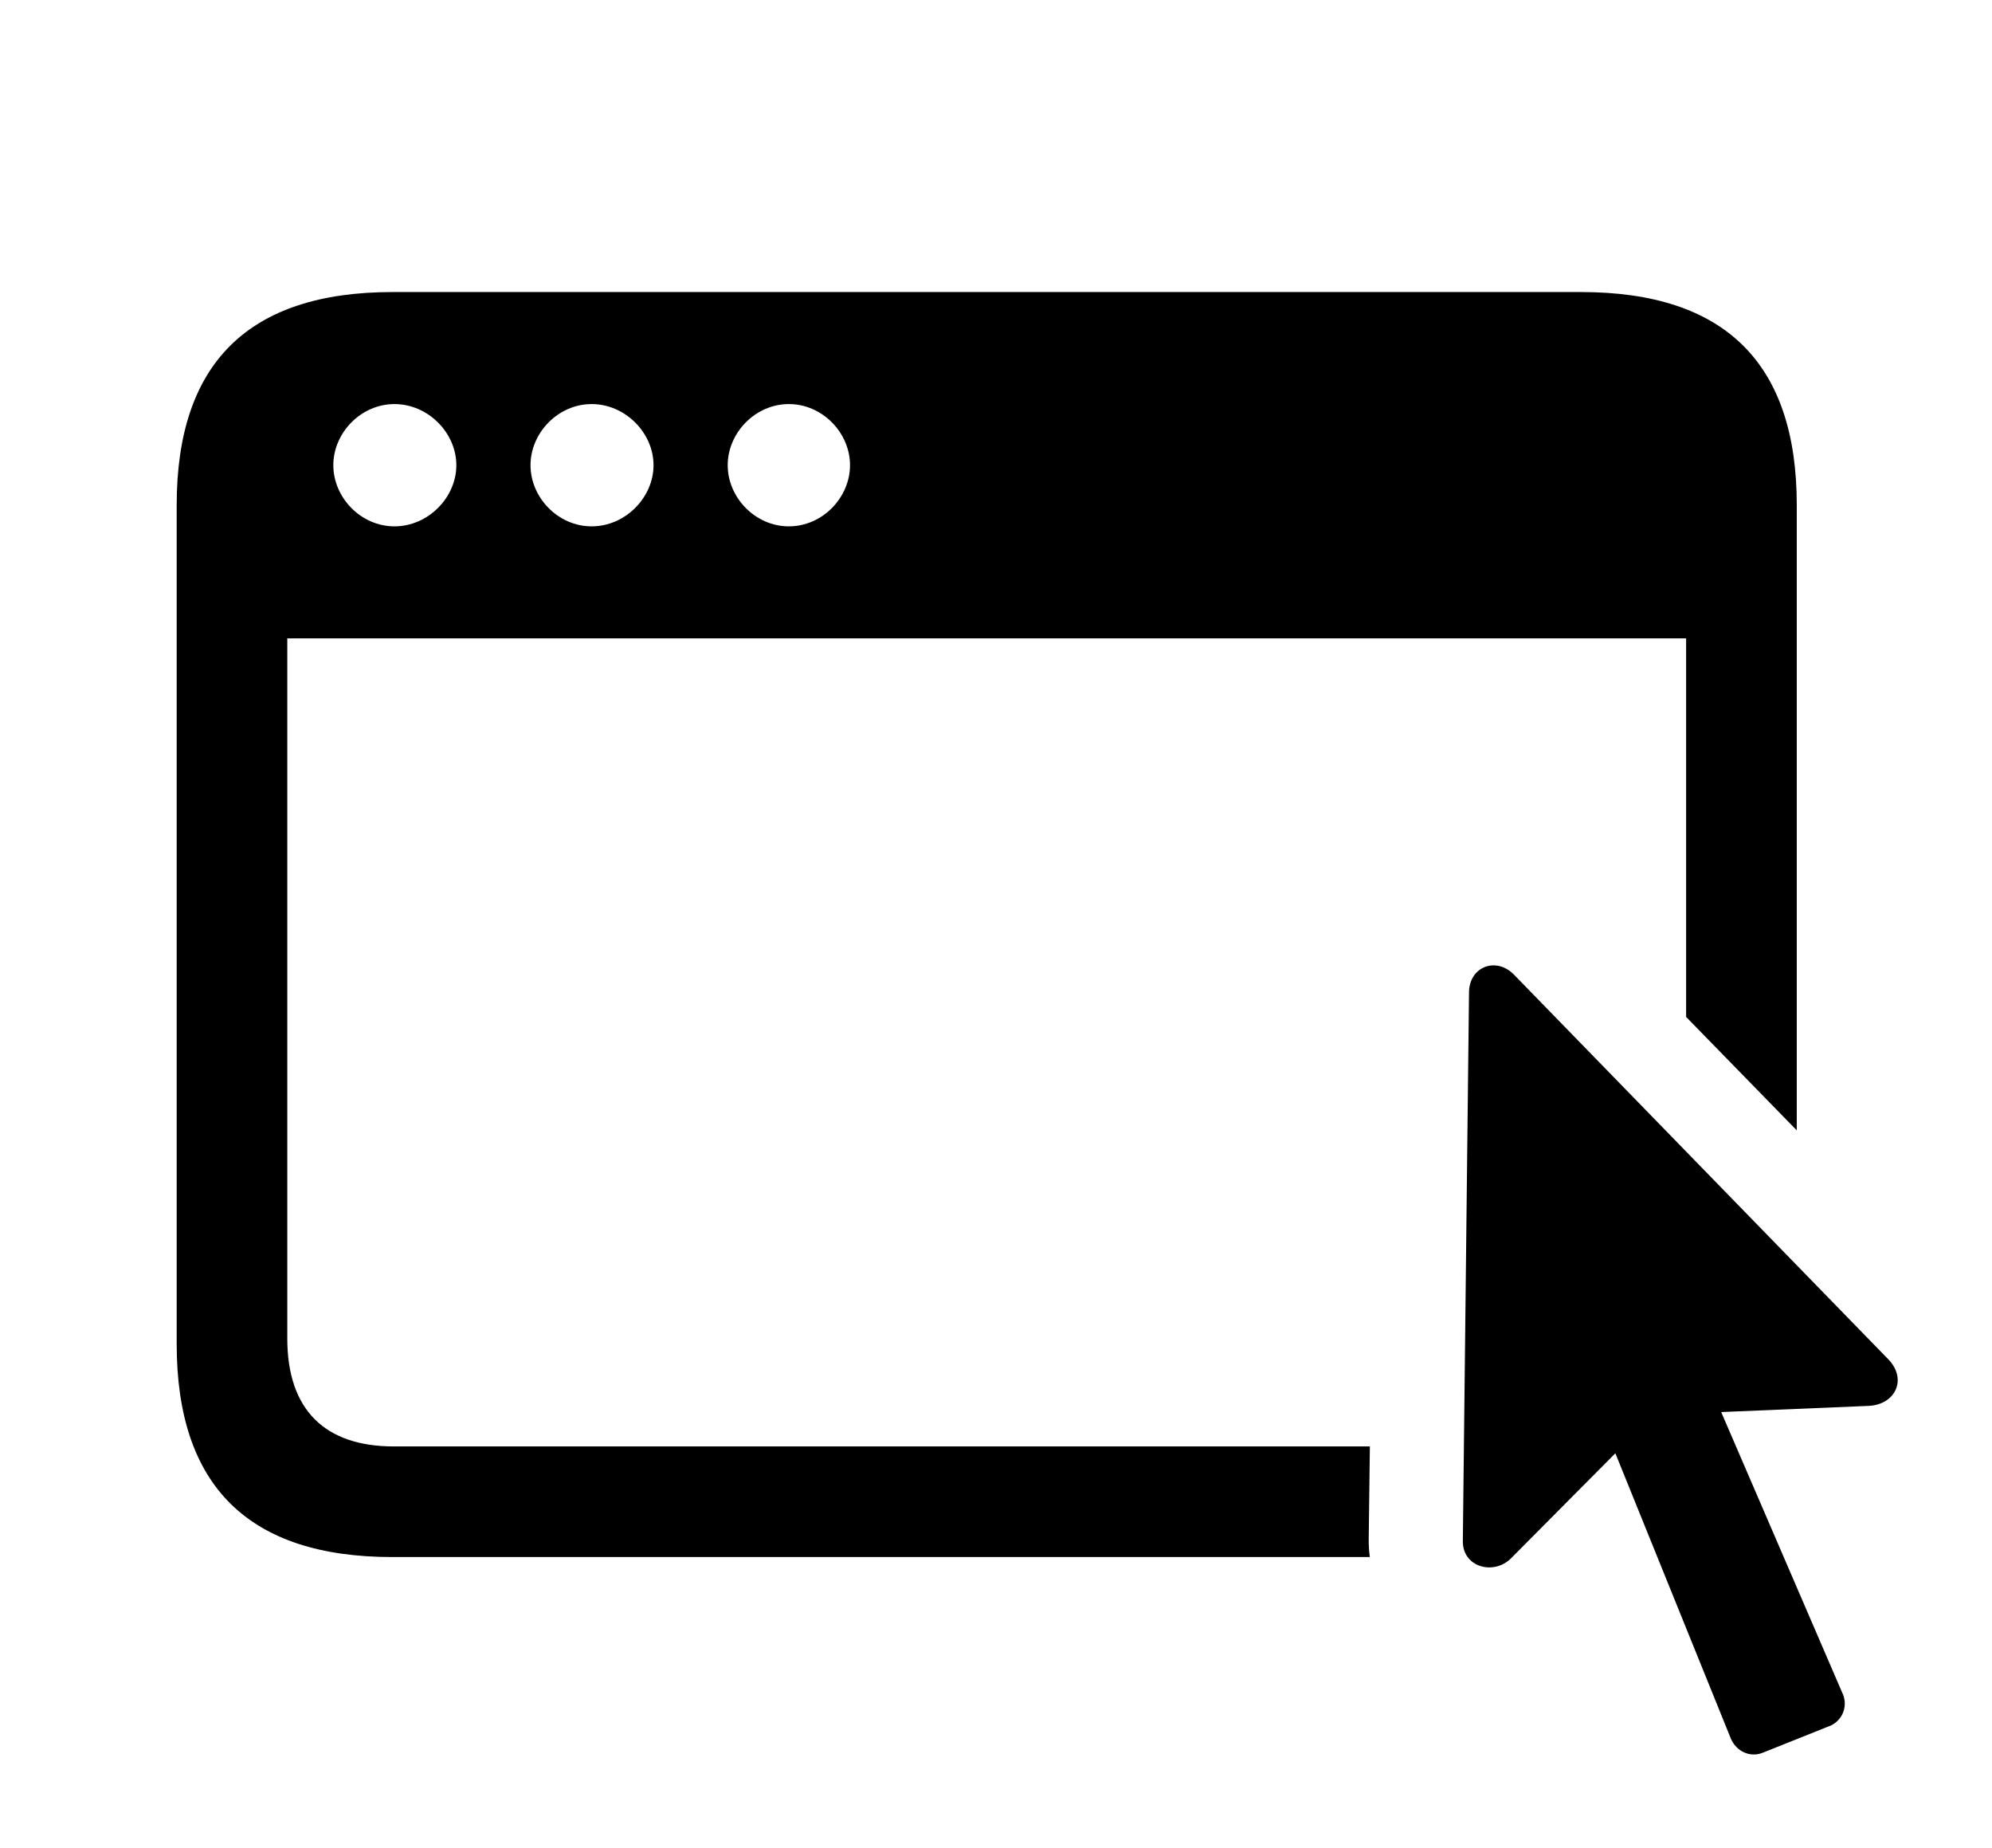 <svg version="1.1" xmlns="http://www.w3.org/2000/svg" xmlns:xlink="http://www.w3.org/1999/xlink" viewBox="0 0 39.64 36.765">
 <g>
  
  <path d="M35.755 10.049L35.755 22.491L33.553 20.234L33.553 12.702L5.717 12.702L5.717 26.633C5.717 28.055 6.469 28.78 7.837 28.78L27.26 28.78L27.237 30.612C27.235 30.739 27.243 30.862 27.259 30.981L7.809 30.981C4.952 30.981 3.516 29.573 3.516 26.743L3.516 10.049C3.516 7.219 4.952 5.811 7.809 5.811L31.462 5.811C34.333 5.811 35.755 7.233 35.755 10.049ZM6.633 9.256C6.633 9.899 7.18 10.473 7.85 10.473C8.52 10.473 9.081 9.899 9.081 9.256C9.081 8.614 8.52 8.04 7.85 8.04C7.18 8.04 6.633 8.614 6.633 9.256ZM10.557 9.256C10.557 9.899 11.104 10.473 11.774 10.473C12.444 10.473 13.005 9.899 13.005 9.256C13.005 8.614 12.444 8.04 11.774 8.04C11.104 8.04 10.557 8.614 10.557 9.256ZM14.481 9.256C14.481 9.899 15.028 10.473 15.698 10.473C16.368 10.473 16.915 9.899 16.915 9.256C16.915 8.614 16.368 8.04 15.698 8.04C15.028 8.04 14.481 8.614 14.481 9.256Z" style="fill:hsl(0 0 0/0.85)"></path>
  <path d="M29.11 30.653C29.096 31.186 29.725 31.35 30.067 31.008L32.145 28.916L34.442 34.59C34.551 34.85 34.825 34.973 35.071 34.877L36.438 34.331C36.684 34.208 36.78 33.92 36.657 33.674L34.251 28.096L37.19 27.973C37.71 27.946 37.956 27.454 37.587 27.057L30.122 19.387C29.766 19.032 29.247 19.237 29.233 19.729Z" style="fill:hsl(0 0 0/0.85)"></path>
 </g>
</svg>